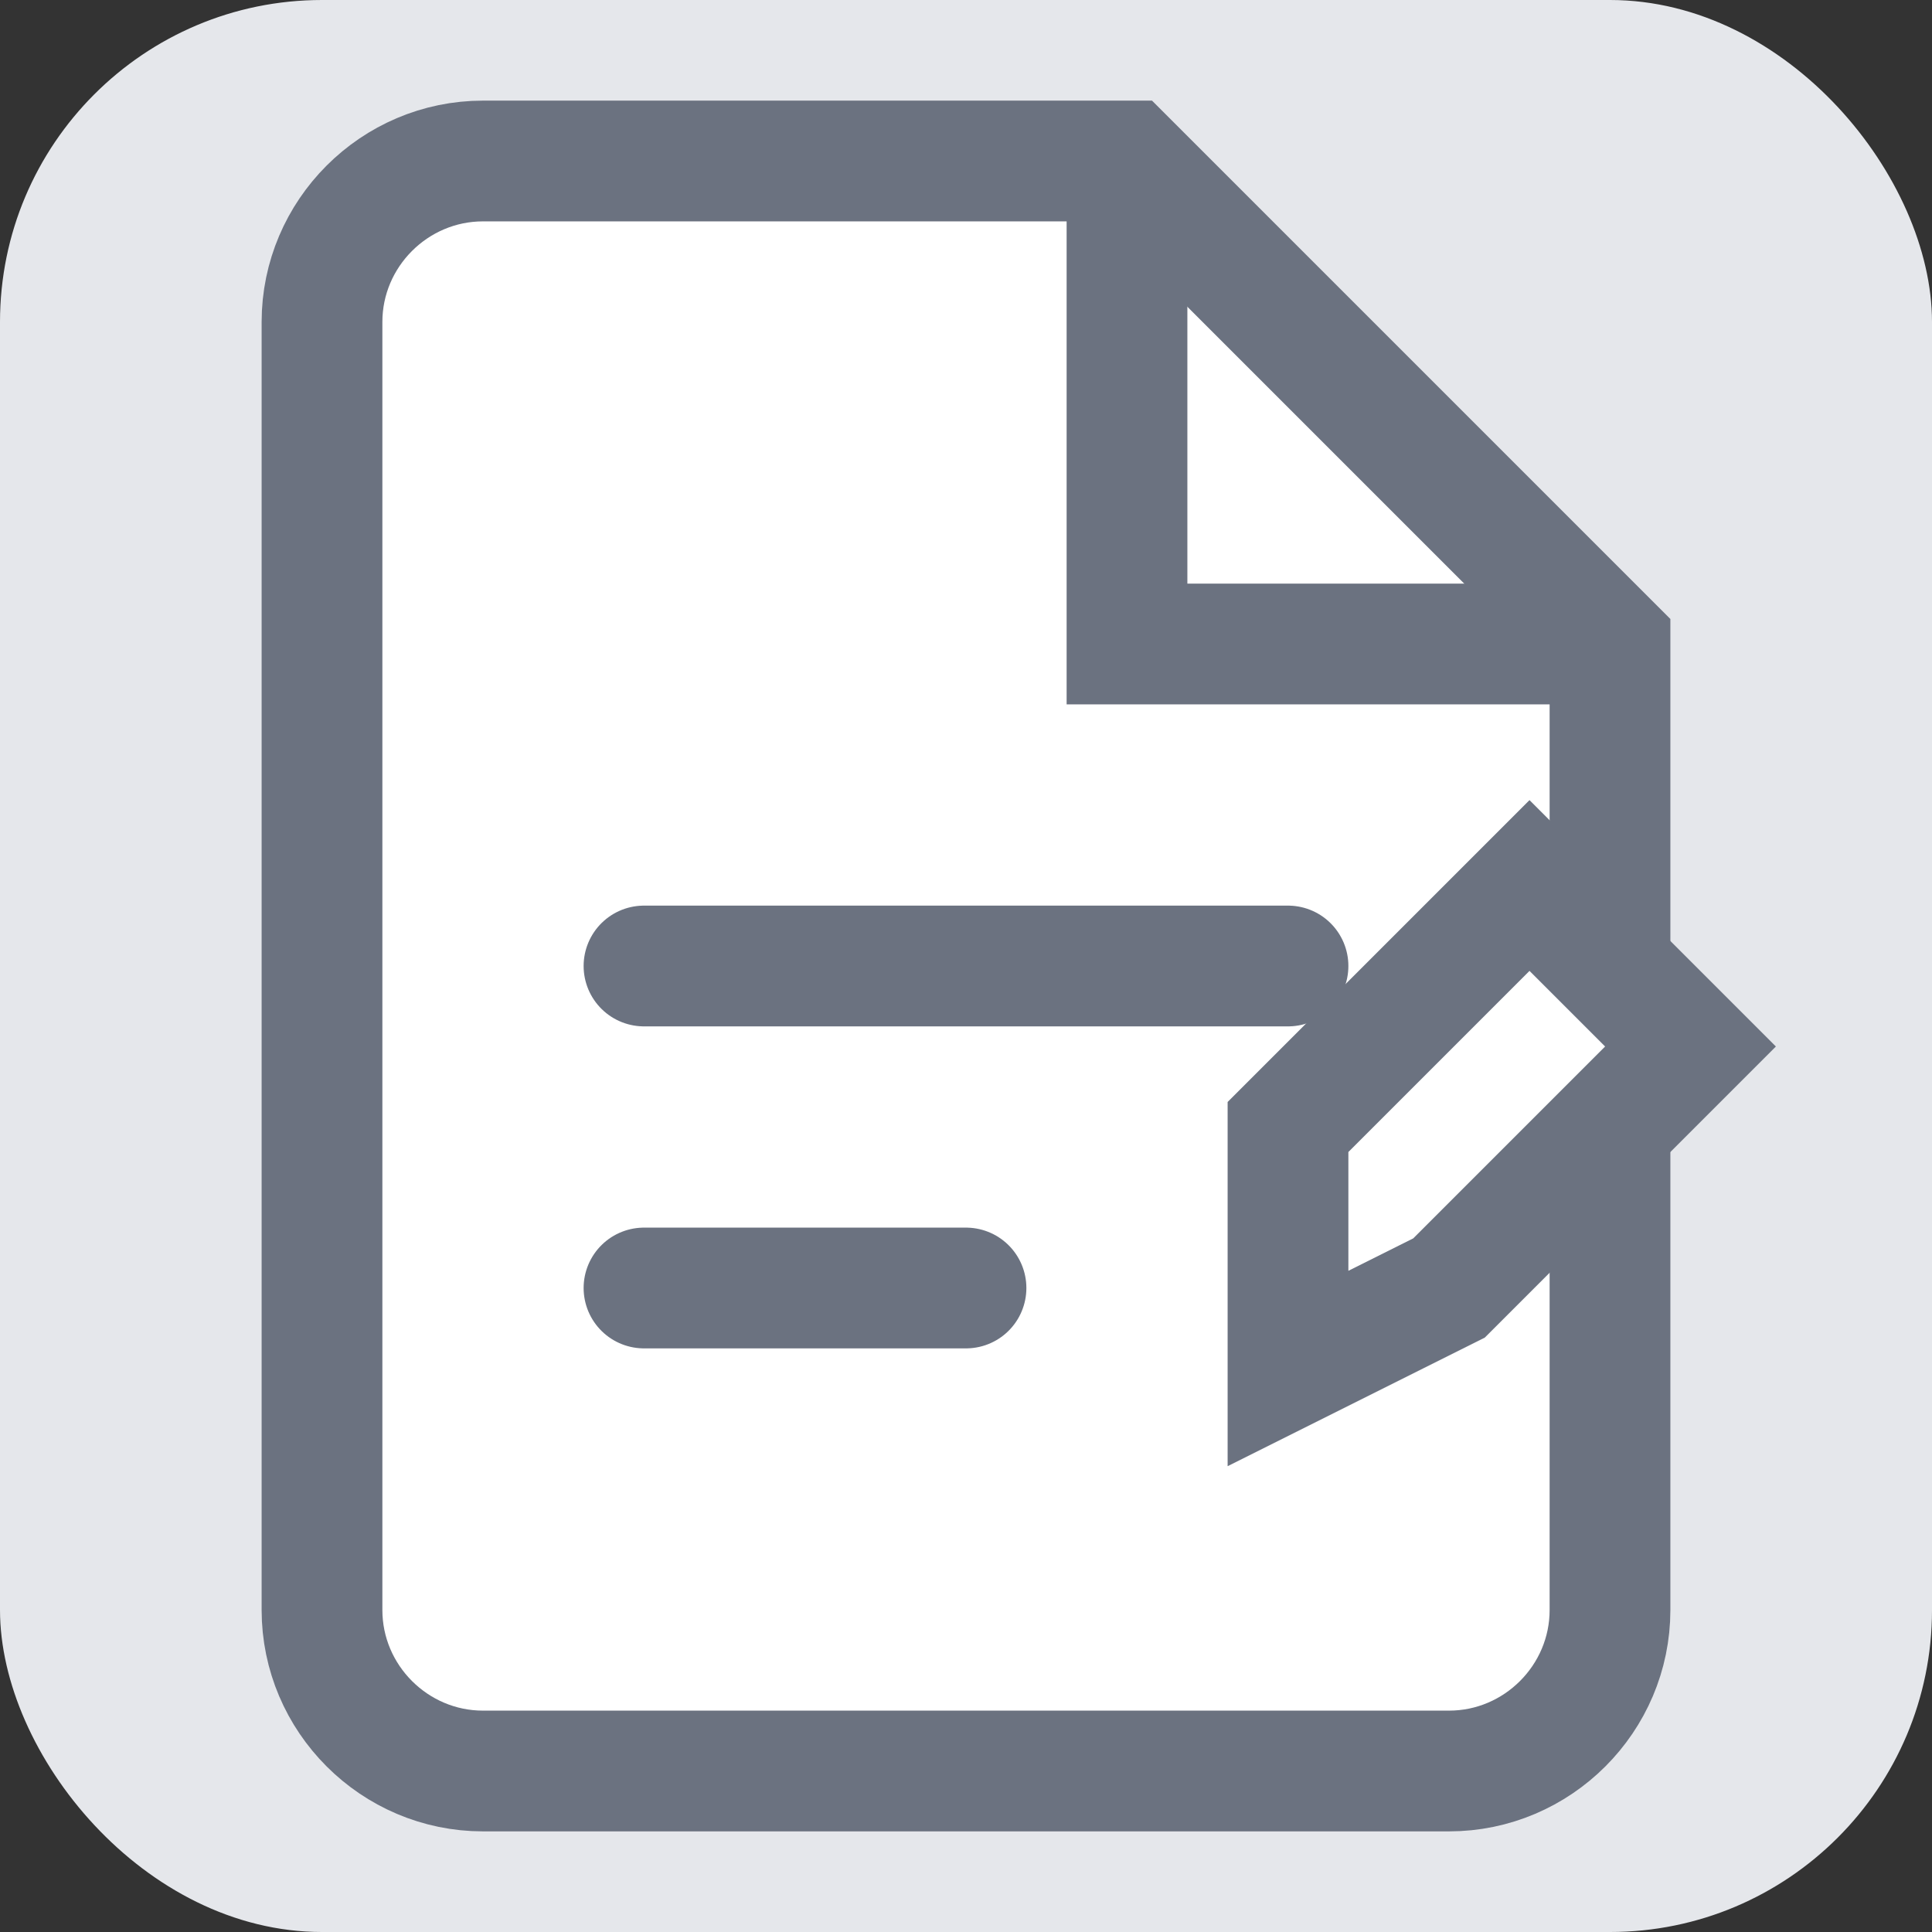 <svg
  width="200"
  height="200"
  viewBox="0 0 24 24"
  fill="none"
  xmlns="http://www.w3.org/2000/svg"
>
  <rect x="0" y="0" width="24" height="24" fill="#333333" stroke="none"/>
  <rect width="24" height="24" rx="4" fill="#E5E7EB" />
  <path
    d="M14 2H6C4.9 2 4 2.9 4 4V20C4 21.1 4.9 22 6 22H18C19.1 22 20 21.1 20 20V8L14 2Z"
    fill="white"
    stroke="#6B7280"
    stroke-width="1.5"
  />
  <path
    d="M14 2V8H20"
    fill="none"
    stroke="#6B7280"
    stroke-width="1.5"
  />
  <path
    d="M8 12H16M8 16H12"
    stroke="#6B7280"
    stroke-width="1.5"
    stroke-linecap="round"
  />
  <path
    d="M16 14L19 11L21 13L18 16L16 17L16 14Z"
    fill="white"
    stroke="#6B7280"
    stroke-width="1.5"
  />
</svg>
